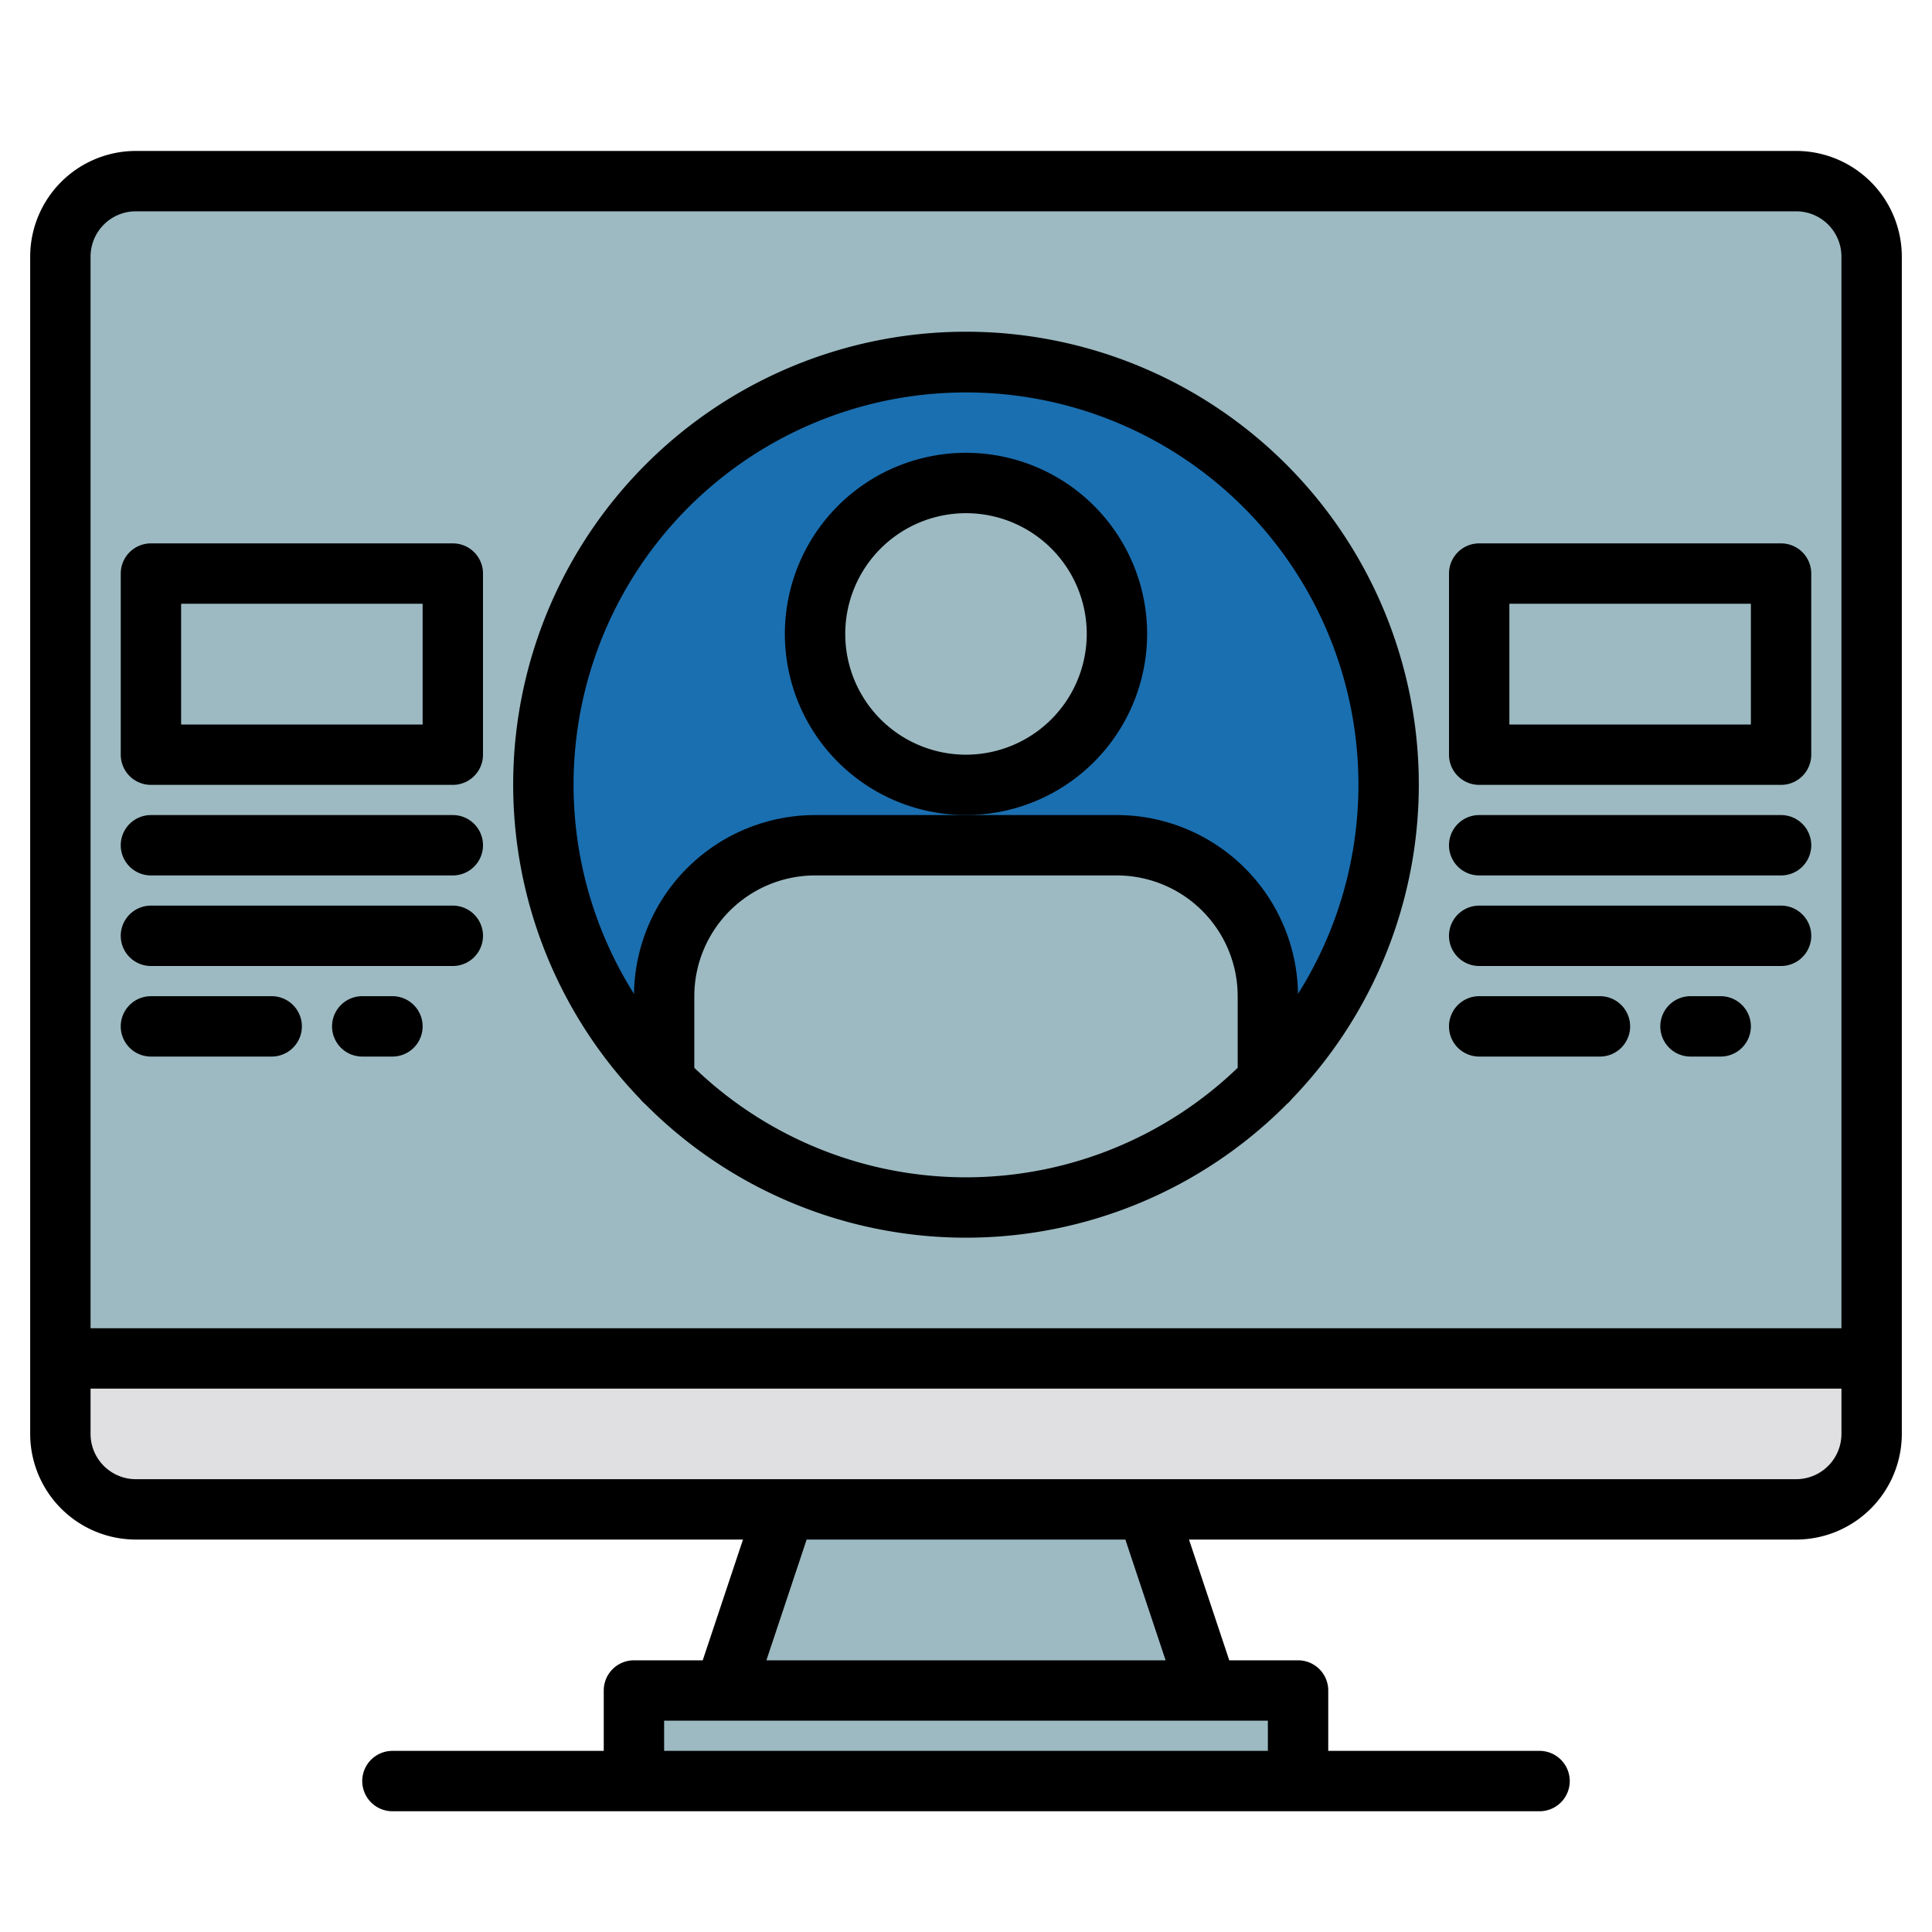 <svg height="512" viewBox="0 0 512 512" width="70%"
    xmlns="http://www.w3.org/2000/svg">
    <g>
        <g>
            <g>
                <path d="m496 68v292h-480v-292a19.994 19.994 0 0 1 20-20h440a19.994 19.994 0 0 1 20 20z" fill="#9dbac2"/>
                <path d="m496 360v20a19.994 19.994 0 0 1 -20 20h-440a19.994 19.994 0 0 1 -20-20v-20z" fill="#e0e0e2"/>
                <path d="m320 448h-128l16-48h96z" fill="#9dbac2"/>
                <path d="m168 448h176v24h-176z" fill="#9dbac2"/>
            </g>
            <path d="m336 264v22.38a111.991 111.991 0 0 1 -160 0v-22.38a40 40 0 0 1 40-40h80a40 40 0 0 1 40 40z" fill="#9dbac2"/>
            <path d="m336 286.38v-22.38a40 40 0 0 0 -40-40h-80a40 40 0 0 0 -40 40v22.38a112 112 0 1 1 160 0z" fill="#1a6fb0"/>
            <circle cx="256" cy="168" fill="#9dbac2" r="40"/>
            <g fill="#9dbac2">
                <path d="m40 152h80v48h-80z"/>
                <path d="m392 152h80v48h-80z"/>
            </g>
        </g>
        <g>
            <path d="m476 40h-440a28.031 28.031 0 0 0 -28 28v312a28.031 28.031 0 0 0 28 28h160.9l-10.67 32h-18.23a8 8 0 0 0 -8 8v16h-56a8 8 0 0 0 0 16h304a8 8 0 0 0 0-16h-56v-16a8 8 0 0 0 -8-8h-18.23l-10.67-32h160.9a28.031 28.031 0 0 0 28-28v-312a28.031 28.031 0 0 0 -28-28zm-140 416v8h-160v-8zm-132.9-16 10.67-32h84.46l10.67 32zm284.9-60a12.01 12.01 0 0 1 -12 12h-440a12.01 12.01 0 0 1 -12-12v-12h464zm0-28h-464v-284a12.01 12.01 0 0 1 12-12h440a12.01 12.01 0 0 1 12 12z"/>
            <path d="m304 168a48 48 0 1 0 -48 48 48.054 48.054 0 0 0 48-48zm-48 32a32 32 0 1 1 32-32 32.036 32.036 0 0 1 -32 32z"/>
            <path d="m170.992 292.614a119.8 119.8 0 0 0 170.016 0 8.087 8.087 0 0 0 1.32-1.353 120 120 0 1 0 -172.656 0 8.087 8.087 0 0 0 1.32 1.353zm13.008-9.64v-18.974a32.036 32.036 0 0 1 32-32h80a32.036 32.036 0 0 1 32 32v18.974a103.812 103.812 0 0 1 -144 0zm72-178.974a103.951 103.951 0 0 1 87.984 159.388 48.047 48.047 0 0 0 -47.984-47.388h-80a48.047 48.047 0 0 0 -47.984 47.388 103.951 103.951 0 0 1 87.984-159.388z"/>
            <path d="m40 208h80a8 8 0 0 0 8-8v-48a8 8 0 0 0 -8-8h-80a8 8 0 0 0 -8 8v48a8 8 0 0 0 8 8zm8-48h64v32h-64z"/>
            <path d="m40 232h80a8 8 0 0 0 0-16h-80a8 8 0 0 0 0 16z"/>
            <path d="m40 256h80a8 8 0 0 0 0-16h-80a8 8 0 0 0 0 16z"/>
            <path d="m40 280h32a8 8 0 0 0 0-16h-32a8 8 0 0 0 0 16z"/>
            <path d="m104 264h-8a8 8 0 0 0 0 16h8a8 8 0 0 0 0-16z"/>
            <path d="m392 208h80a8 8 0 0 0 8-8v-48a8 8 0 0 0 -8-8h-80a8 8 0 0 0 -8 8v48a8 8 0 0 0 8 8zm8-48h64v32h-64z"/>
            <path d="m392 232h80a8 8 0 0 0 0-16h-80a8 8 0 0 0 0 16z"/>
            <path d="m392 256h80a8 8 0 0 0 0-16h-80a8 8 0 0 0 0 16z"/>
            <path d="m392 280h32a8 8 0 0 0 0-16h-32a8 8 0 0 0 0 16z"/>
            <path d="m456 264h-8a8 8 0 0 0 0 16h8a8 8 0 0 0 0-16z"/>
        </g>
    </g>
</svg>